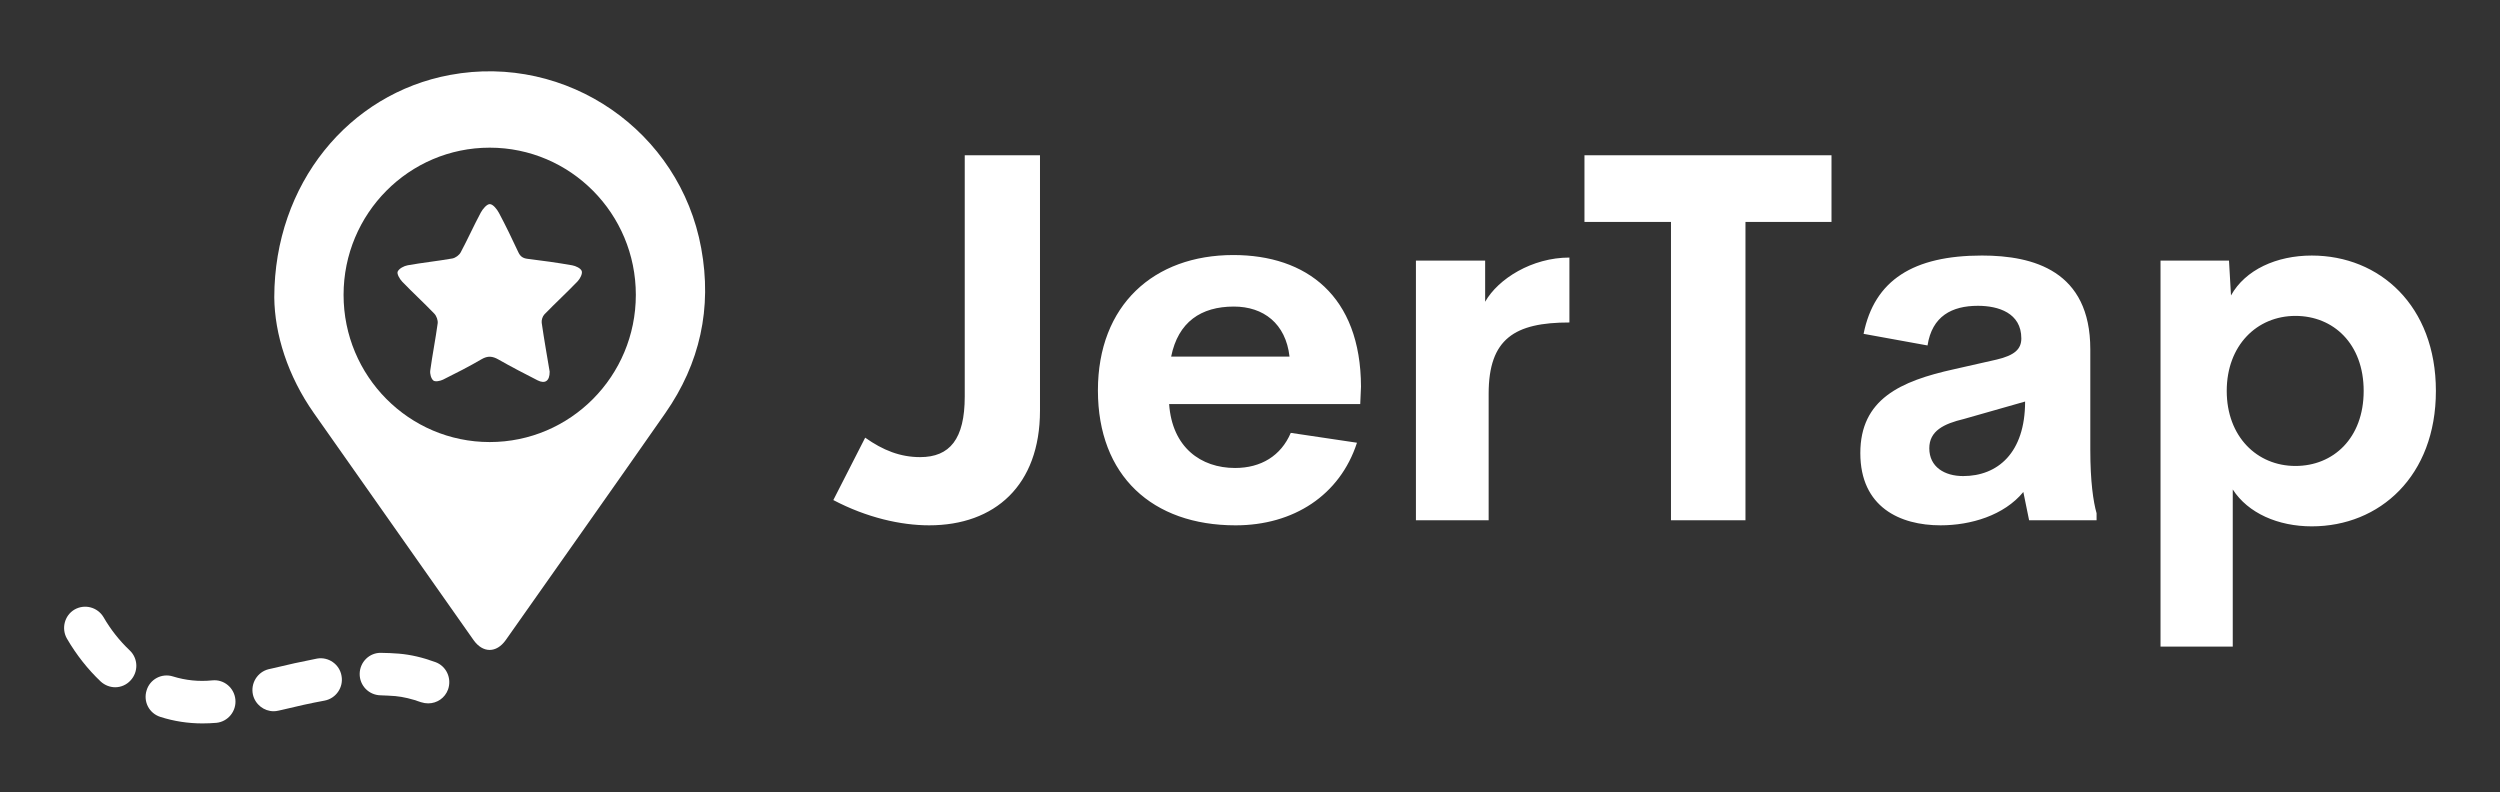 <svg width="224" height="71" viewBox="0 0 224 71" fill="none" xmlns="http://www.w3.org/2000/svg">
<rect x="0" y="0" width="224" height="71" fill="#333333" stroke="none"/>
<path d="M49.25 33.302C49.254 34.142 48.833 34.416 48.168 34.078C46.985 33.475 45.806 32.864 44.653 32.207C44.125 31.907 43.698 31.865 43.149 32.186C42.024 32.845 40.86 33.437 39.692 34.017C39.438 34.142 38.991 34.229 38.828 34.094C38.624 33.925 38.51 33.493 38.55 33.202C38.743 31.791 39.023 30.391 39.215 28.979C39.253 28.702 39.113 28.311 38.916 28.106C37.979 27.129 36.977 26.214 36.038 25.238C35.811 25.003 35.541 24.535 35.633 24.332C35.759 24.058 36.195 23.829 36.532 23.769C37.858 23.532 39.202 23.394 40.528 23.16C40.806 23.11 41.143 22.864 41.277 22.613C41.906 21.44 42.449 20.22 43.078 19.047C43.253 18.721 43.627 18.276 43.893 18.289C44.179 18.301 44.528 18.741 44.704 19.073C45.32 20.228 45.887 21.409 46.441 22.596C46.618 22.975 46.848 23.14 47.264 23.19C48.601 23.353 49.937 23.538 51.264 23.771C51.585 23.827 52.032 24.035 52.123 24.284C52.209 24.518 51.978 24.972 51.757 25.203C50.786 26.213 49.755 27.163 48.78 28.168C48.612 28.341 48.502 28.687 48.537 28.928C48.753 30.426 49.02 31.921 49.25 33.302Z" fill="white"/>
<path d="M62.83 22.244C60.915 11.732 50.798 4.77 40.328 6.714C31.241 8.395 24.591 16.477 24.575 26.645C24.608 29.94 25.777 33.681 28.125 37.017C32.885 43.798 37.662 50.57 42.43 57.351C43.264 58.528 44.475 58.528 45.309 57.359C50.078 50.578 54.871 43.814 59.607 37.025C62.723 32.56 63.811 27.6 62.83 22.244ZM43.878 39.608C36.647 39.608 30.784 33.704 30.784 26.42C30.784 19.136 36.646 13.231 43.878 13.231C51.109 13.231 56.971 19.135 56.971 26.42C56.97 33.703 51.109 39.608 43.878 39.608Z" fill="white"/>
<path d="M11.614 58.267C10.723 57.422 9.919 56.417 9.272 55.291C8.73 54.393 7.576 54.093 6.667 54.622C5.775 55.15 5.478 56.331 6.003 57.229C6.842 58.673 7.874 59.976 9.027 61.068C9.395 61.403 9.866 61.578 10.321 61.578C10.828 61.578 11.336 61.367 11.702 60.962C12.418 60.187 12.383 58.989 11.614 58.267Z" fill="white"/>
<path d="M39.01 59.324C37.856 58.901 36.79 58.655 35.74 58.567C35.216 58.531 34.691 58.496 34.15 58.496C33.118 58.461 32.244 59.307 32.227 60.363C32.209 61.42 33.048 62.283 34.098 62.3C34.535 62.317 34.989 62.335 35.427 62.37C36.144 62.441 36.895 62.617 37.717 62.916C37.945 62.987 38.154 63.022 38.364 63.022C39.151 63.022 39.868 62.546 40.147 61.772C40.496 60.768 39.989 59.676 39.01 59.324Z" fill="white"/>
<path d="M28.415 59.007C27.051 59.272 25.705 59.57 24.394 59.888L24.079 59.958C23.065 60.205 22.436 61.227 22.664 62.247C22.873 63.128 23.66 63.727 24.517 63.727C24.657 63.727 24.796 63.709 24.954 63.673L25.269 63.603C26.58 63.286 27.822 63.005 29.08 62.775C30.111 62.581 30.793 61.578 30.601 60.557C30.425 59.518 29.429 58.831 28.415 59.007Z" fill="white"/>
<path d="M19.027 60.961C17.821 61.085 16.631 60.961 15.495 60.609C14.499 60.292 13.433 60.856 13.135 61.859C12.82 62.863 13.363 63.92 14.376 64.237C15.582 64.624 16.858 64.818 18.135 64.818C18.555 64.818 18.974 64.8 19.394 64.765C20.425 64.659 21.195 63.726 21.09 62.669C20.986 61.631 20.076 60.856 19.027 60.961Z" fill="white"/>
<path d="M83.251 47.069C80.734 47.069 77.678 46.39 74.666 44.806L77.52 39.215C79.116 40.347 80.666 40.958 82.441 40.958C85.093 40.958 86.441 39.351 86.441 35.526V13.91H93.183V36.793C93.183 43.493 89.138 47.069 83.251 47.069ZM121.945 34.643L121.877 36.205H104.754C105.024 40.075 107.586 41.931 110.664 41.931C112.979 41.931 114.776 40.845 115.653 38.785L121.585 39.668C120.057 44.376 115.9 47.07 110.709 47.07C103.249 47.07 98.373 42.633 98.373 34.983C98.373 27.333 103.384 22.851 110.507 22.851C117.046 22.851 121.922 26.495 121.945 34.643ZM110.553 27.468C107.609 27.468 105.564 28.849 104.935 31.95H115.541C115.204 28.985 113.205 27.468 110.553 27.468ZM133.069 27.038C134.237 24.978 137.271 23.077 140.619 23.077V28.894C135.72 28.894 133.383 30.343 133.383 35.277V46.617H126.867V23.349H133.069L133.069 27.038ZM164.102 13.911V19.886H156.394V46.617H149.72V19.886H141.968V13.911H164.102ZM187.291 40.302C187.291 43.154 187.561 44.964 187.853 45.983V46.617H181.808L181.291 44.082C179.561 46.187 176.572 47.069 173.876 47.069C170.235 47.069 166.685 45.44 166.685 40.596C166.685 35.775 170.258 34.145 175.089 33.081L178.887 32.221C180.527 31.836 181.111 31.27 181.111 30.32C181.111 28.034 179.044 27.4 177.224 27.4C174.887 27.4 173.112 28.328 172.707 30.953L166.977 29.912C167.943 25.091 171.449 22.896 177.583 22.896C182.212 22.896 187.291 24.276 187.291 31.293L187.291 40.302ZM175.898 42.656C178.977 42.656 181.449 40.596 181.449 35.978L175.966 37.54C174.168 37.97 172.865 38.604 172.865 40.166C172.865 41.841 174.235 42.656 175.898 42.656ZM207.133 22.897C213.223 22.897 218.256 27.401 218.256 35.029C218.256 42.657 213.223 47.161 207.133 47.161C204.122 47.161 201.425 45.984 200.055 43.856V57.935H193.583V23.349H199.718L199.897 26.473C201.178 24.164 203.987 22.897 207.133 22.897ZM205.672 41.75C209.065 41.75 211.785 39.261 211.785 35.028C211.785 30.795 209.066 28.305 205.672 28.305C202.212 28.305 199.515 30.954 199.515 35.028C199.515 39.102 202.212 41.75 205.672 41.75Z" fill="white"/>
</svg>
